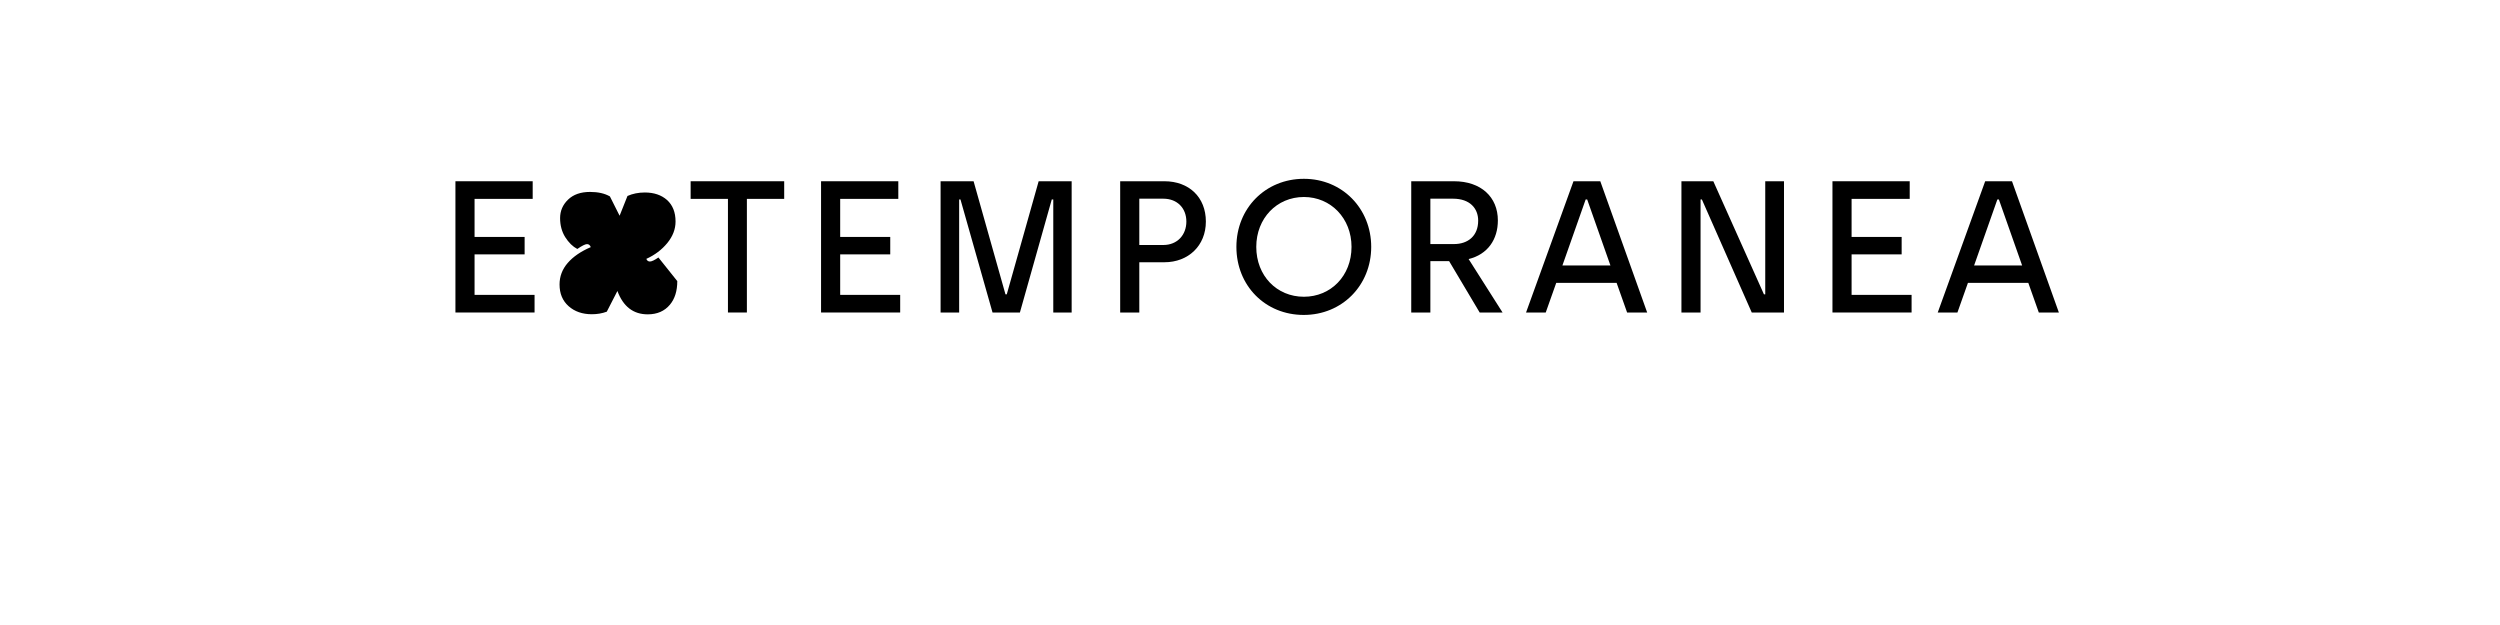 <?xml version="1.0" encoding="UTF-8" standalone="no"?>
<svg
   xmlns:dc="http://purl.org/dc/elements/1.1/"
   xmlns:cc="http://creativecommons.org/ns#"
   xmlns:rdf="http://www.w3.org/1999/02/22-rdf-syntax-ns#"
   xmlns:svg="http://www.w3.org/2000/svg"
   xmlns="http://www.w3.org/2000/svg"
   id="svg16"
   width="800px"
   version="1.1"
   height="200px">
  <defs
     id="defs4">
    <style
       id="style2"
       type="text/css"><![CDATA[    
     @font-face {font-family:Archia Medium;
     src: url('/Users/francesco/Repos/write-logos/src/fonts/Fonts_E_TEMPORANEA/Archia-Medium.otf');}
     @font-face {font-family:Modak;
     src: url('/Users/francesco/Repos/write-logos/src/fonts/Fonts_X/Modak-Regular.ttf');}
     ]]></style>
  </defs>
  <g
     id="g14"
     style="font-size:60px">
    <g
       style="text-anchor:middle"
       id="text12"
       aria-label="EXTEMPORANEA">
      <path
         id="path22"
         style="font-family:'Archia Medium';letter-spacing:0.075em"
         d="m 145.739,100 h 25.32 v -5.64 h -19.2 V 81.4 h 16.02 v -5.58 h -16.02 V 63.64 h 18.6 V 58 h -24.72 z" />
      <path
         id="path24"
         style="font-family:Modak;letter-spacing:0.05em"
         d="m 197.57,93.115 -3.398,6.621 q -2.197,0.82 -4.775,0.82 -4.541,0 -7.441,-2.578 -2.9,-2.578 -2.9,-6.943 0,-3.867 2.607,-6.885 2.607,-3.018 7.383,-5.068 -0.352,-0.967 -1.201,-0.967 -0.85,0 -3.105,1.553 -2.197,-1.143 -3.867,-3.779 -1.641,-2.637 -1.641,-6.094 0,-3.457 2.549,-5.918 2.549,-2.461 7.031,-2.461 3.867,0 6.357,1.436 l 3.105,6.182 2.52,-6.328 q 2.49,-1.113 5.566,-1.113 4.365,0 7.09,2.402 2.725,2.461 2.725,6.885 0,3.662 -2.637,6.885 -2.607,3.193 -6.709,5.068 0.322,0.85 1.143,0.85 0.85,0 2.725,-1.289 l 6.035,7.559 q 0,4.717 -2.344,7.529 -2.578,3.105 -7.119,3.105 -6.914,0 -9.697,-7.471 z" />
      <path
         id="path26"
         style="font-family:'Archia Medium';letter-spacing:0.075em"
         d="m 232.943,100 h 6.06 V 63.64 h 11.94 V 58 h -29.94 v 5.64 h 11.94 z" />
      <path
         id="path28"
         style="font-family:'Archia Medium';letter-spacing:0.075em"
         d="m 262.739,100 h 25.32 v -5.64 h -19.2 V 81.4 h 16.02 v -5.58 h -16.02 V 63.64 h 18.6 V 58 h -24.72 z" />
      <path
         id="path30"
         style="font-family:'Archia Medium';letter-spacing:0.075em"
         d="m 300.989,100 h 5.94 V 63.82 h 0.42 l 10.26,36.18 h 8.76 l 10.2,-36.18 h 0.48 V 100 h 5.88 V 58 h -10.56 l -10.2,36.18 h -0.42 l -10.2,-36.18 h -10.56 z" />
      <path
         id="path32"
         style="font-family:'Archia Medium';letter-spacing:0.075em"
         d="m 358.457,100 h 6.12 V 83.92 h 8.04 c 7.62,0 13.26,-5.28 13.26,-13.02 0,-7.8 -5.4,-12.9 -13.26,-12.9 h -14.16 z m 6.12,-21.6 V 63.58 h 7.68 c 4.5,0 7.38,3.06 7.38,7.32 0,4.26 -2.88,7.5 -7.38,7.5 z" />
      <path
         id="path34"
         style="font-family:'Archia Medium';letter-spacing:0.075em"
         d="m 417.188,100.78 c 12.3,0 21.6,-9.48 21.6,-21.78 0,-12.24 -9.24,-21.78 -21.54,-21.78 -12.3,0 -21.6,9.42 -21.6,21.78 0,12.42 9.24,21.78 21.54,21.78 z m 0.06,-5.82 c -8.7,0 -15.24,-6.72 -15.24,-15.96 0,-9.12 6.54,-15.96 15.24,-15.96 8.64,0 15.24,6.84 15.24,15.96 0,9.24 -6.6,15.96 -15.24,15.96 z" />
      <path
         id="path36"
         style="font-family:'Archia Medium';letter-spacing:0.075em"
         d="m 451.598,100 h 6.12 V 83.56 h 6 l 9.78,16.44 h 7.32 l -10.86,-17.1 c 6.12,-1.5 9.36,-6.3 9.36,-12.36 0,-7.5 -5.4,-12.54 -14.04,-12.54 h -13.68 z m 6.12,-21.9 V 63.58 h 7.26 c 5.4,0 8.04,3.12 8.04,7.02 0,4.92 -3.3,7.5 -7.74,7.5 z" />
      <path
         id="path38"
         style="font-family:'Archia Medium';letter-spacing:0.075em"
         d="m 488.335,100 h 6.3 l 3.36,-9.48 h 19.32 l 3.36,9.48 h 6.42 l -15,-42 h -8.58 z m 11.64,-15.06 7.44,-21.12 h 0.48 l 7.44,21.12 z" />
      <path
         id="path40"
         style="font-family:'Archia Medium';letter-spacing:0.075em"
         d="m 538.059,100 h 6.12 V 63.82 h 0.42 l 15.96,36.18 h 10.32 V 58 h -6 v 36.18 h -0.42 l -16.2,-36.18 h -10.2 z" />
      <path
         id="path42"
         style="font-family:'Archia Medium';letter-spacing:0.075em"
         d="m 586.387,100 h 25.32 v -5.64 h -19.2 V 81.4 h 16.02 v -5.58 h -16.02 V 63.64 h 18.6 V 58 h -24.72 z" />
      <path
         id="path44"
         style="font-family:'Archia Medium';letter-spacing:0.075em"
         d="m 620.077,100 h 6.3 l 3.36,-9.48 h 19.32 l 3.36,9.48 h 6.42 l -15,-42 h -8.58 z m 11.64,-15.06 7.44,-21.12 h 0.48 l 7.44,21.12 z" />
    </g>
  </g>
</svg>

